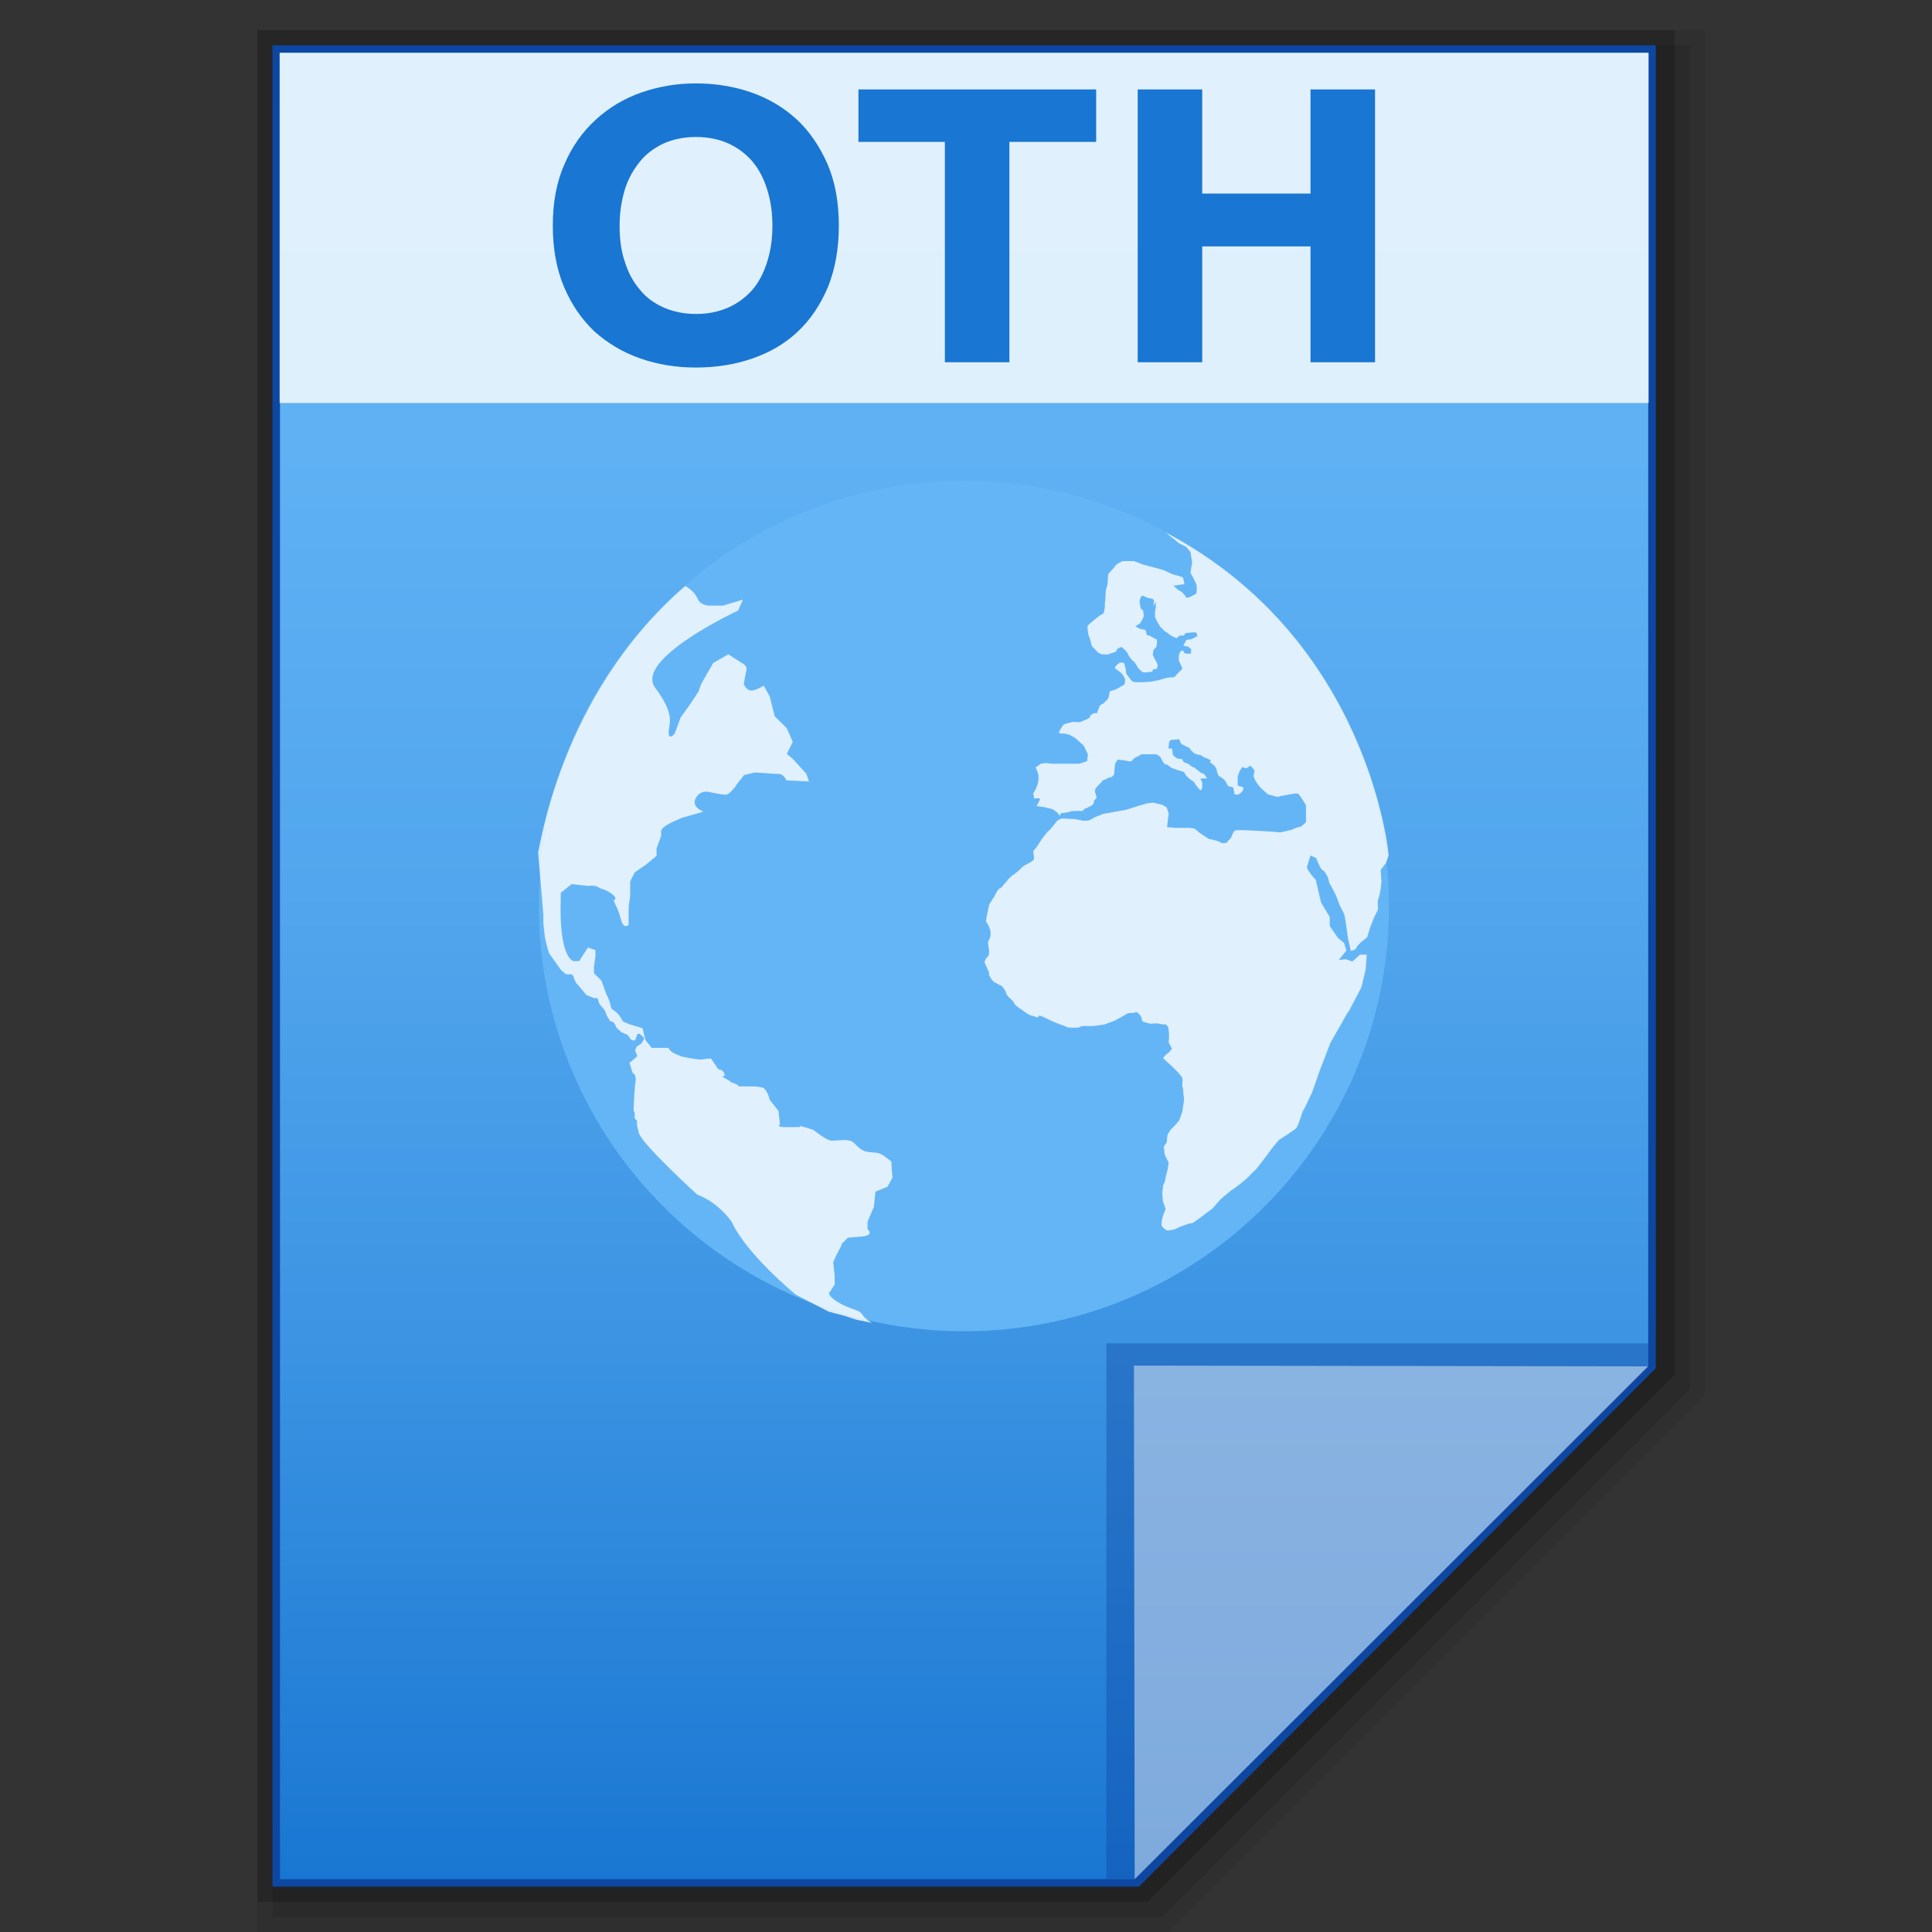 <?xml version="1.0" encoding="utf-8"?>
<!-- Generator: Adobe Illustrator 21.0.0, SVG Export Plug-In . SVG Version: 6.00 Build 0)  -->
<svg version="1.1" id="图层_1" xmlns="http://www.w3.org/2000/svg" xmlns:xlink="http://www.w3.org/1999/xlink" x="0px" y="0px"
	 viewBox="0 0 512 512" style="enable-background:new 0 0 512 512;" xml:space="preserve">
<rect x="0" y="0" width="512" height="512" fill="#333333" stroke="none"/>
<style type="text/css">
	.st0{opacity:0.08;enable-background:new    ;}
	.st1{opacity:0.1;enable-background:new    ;}
	.st2{opacity:0.2;enable-background:new    ;}
	.st3{fill:#0D47A1;}
	.st4{fill:url(#SVGID_1_);}
	.st5{fill:#0D47A1;fill-opacity:0.39;}
	.st6{fill:#FFFFFF;fill-opacity:0.45;}
	.st7{fill:#64B5F6;}
	.st8{fill:#FFFFFF;fill-opacity:0.8;}
	.st9{opacity:0.8;fill:#FFFFFF;enable-background:new    ;}
	.st10{enable-background:new    ;}
	.st11{fill:#1976D2;}
</style>
<polygon class="st0" points="68.2,512 68.2,8 451.8,8 451.8,369.9 309.7,512 "/>
<polygon class="st1" points="72.2,508 72.2,12 447.8,12 447.8,368.3 308.1,508 "/>
<polygon class="st2" points="68.2,504 68.2,8 443.8,8 443.8,364.3 304.1,504 "/>
<polygon class="st3" points="72.2,500 72.2,12 438.8,12 438.8,362.6 301.8,500 "/>
<g>
	<g>
		<g>
			<g>
				
					<linearGradient id="SVGID_1_" gradientUnits="userSpaceOnUse" x1="338.7" y1="1600.801" x2="338.7" y2="1116.801" gradientTransform="matrix(1 0 0 1 -83.2 -1102.801)">
					<stop  offset="0" style="stop-color:#1976D2"/>
					<stop  offset="0.023" style="stop-color:#1C79D3"/>
					<stop  offset="0.286" style="stop-color:#3B93E2"/>
					<stop  offset="0.542" style="stop-color:#52A6ED"/>
					<stop  offset="0.784" style="stop-color:#5FB1F4"/>
					<stop  offset="1" style="stop-color:#64B5F6"/>
				</linearGradient>
				<polygon class="st4" points="74.2,498 74.2,14 436.8,14 436.8,361.9 300.7,498 				"/>
			</g>
			<polygon class="st5" points="436.8,361.9 436.8,356 293.2,356 293.2,498 300.7,498 			"/>
			<path class="st6" d="M300.5,361.9l136.3,0.2L300.7,498L300.5,361.9z"/>
		</g>
		<g>
			<path class="st7" d="M368.1,240.1c0,62.2-50.5,112.7-112.6,112.7c-62.2,0-112.7-50.5-112.7-112.7s50.5-112.7,112.7-112.7
				C317.7,127.5,368.1,178,368.1,240.1z"/>
			<path class="st8" d="M181.6,155.3c0,0,2.3,1.2,3.2,3.2c0.7,2,3.2,2,3.2,2h3.6l5.3-1.6l-1.3,2.9c0,0-27.5,12.8-22,20.4
				c5.6,7.6,3.6,9.5,3.6,11.9c0,2.3,1.6,0.3,1.6,0.3l1.6-4.3l2.3-3.2l2.4-3.6l0.7-2l3.2-5.6l4-2.3l3.6,2.3c0,0,1.6,0.7,1.2,2
				c-0.3,1.3-0.7,3.6-0.7,3.6s0.7,1.7,2,1.7s3.3-1.3,3.3-1.3l1.6,2.9l1.3,5.2l3.2,3.2l1.6,3.6l-1.6,3.2l1.6,1.3l3.6,4l0.7,2l-6-0.3
				c0,0-0.7-1.7-2-1.7s-6.3-0.4-6.3-0.4l-2.9,0.7l-1.6,2c0,0-2,3.2-3.3,3.2c-1.2,0-4.3-0.7-4.3-0.7s-2.4-0.7-3.6,1.6
				c-1.3,2.4,2,3.6,2,3.6l-5.6,1.6l-1.6,0.7c0,0-4,1.6-4,2.9c0,1.3,0,1.3,0,1.3l-1.2,3.2v2l-2.9,2.4l-2.9,2l-1.2,2.4v4
				c0,0-0.4,2-0.4,3.2c0,1.3,0,4.3,0,4.3s-1.3,1.3-2-1.3c-0.7-2.3-0.7-2.3-0.7-2.3l-1.3-2.9c0,0,1.3-0.3-0.3-1.6
				c-1.6-1.2-3.3-1.6-3.3-1.6s-0.7-0.7-2.3-0.7s2,0.3-1.6,0c-3.6-0.4-3.6-0.4-3.6-0.4l-2.9,2.3v2c0,0-0.7,14.1,3.3,16.1h1.6l2.3-3.6
				l2,0.7v1.6l-0.4,2.9v1.6l2,2l1.3,3.6c1.6,2.9,0.7,3.6,2,4.3c1.3,0.7,2.4,2.9,2.4,2.9l1.6,0.7c0,0,1.3,0.4,2.3,0.7
				c1.3,0.4,1.3,0.4,1.3,0.4l0.4,1.8l0.4,1.4l1.6,2c0,0-1.2,0,1.6,0c2.9,0,2.9,0,2.9,0s0,0.8,2,1.7c2,0.7,0.4,0.4,2,0.7
				c1.6,0.4,4.3,0.7,4.3,0.7c2.9-0.3,2.9-0.3,2.9-0.3l2,2.9c0,0,1.2,0,1.6,1.2c0.4,1.3-2,0,0.4,1.3s0,0.4,2.4,1.3
				c2.3,0.9-0.8,0.7,2.3,0.7s3.6,0,4.9,0.3c1.3,0.3,2,3.3,2,3.3c2.3,2.9,2.3,2.9,2.3,2.9l0.4,3.6c0,0-1.3,0.7,1.6,0.7
				c2.9,0,0.7,0,2.9,0c2.1,0-0.4-0.7,2,0c2.3,0.7,2.3,0.7,2.3,0.7s3.6,2.9,4.9,2.9c1.3,0,3.6-0.4,4.9,0c1.3,0.3,2,2.3,4.3,2.9
				c2.4,0.4,3.2,0,4.9,1.3s1.7,1.3,1.7,1.3l0.3,4.3l-1.3,2.4l-3.2,1.3l-0.4,4l-1.7,4v1.9c0,0,2,1.7-1.6,2s-3.6,0.3-3.6,0.3l-1.6,1.6
				c0,0,0,0.4-0.7,1.6s-1.6,3.3-1.6,3.3l0.4,3.6v2.3l-1.3,2c0,0-1.1,0.6,2,2.6c3.2,2,5.7,2,6.5,3.2c0.7,1.3,2.7,2.4,2.7,2.4
				l-4.3-0.9l-2.7-0.9l-4.5-1.2l-8.7-4.5c0,0-13-10.6-17-19.3c0,0-3.4-5.1-9.1-7.2c0,0-14.3-13-15.5-16.3l-0.5-2.2V297l-0.6-0.6V295
				l-0.3-0.9l0.2-4l0.2-2.7l0.2-1.4l-0.2-1.1c0,0-0.8-0.7-0.8-0.9c0-0.2-0.5-1.8-0.5-1.8l-0.2-0.5l2.1-1.8l-0.6-1.6l0.4-0.9l1.3-0.9
				c0,0,0.7-1.1,0.7-1.3c0-0.3-1.3-1.3-1.3-1.3l-0.5,0.2l-0.6,1.6h-0.7c0,0-0.7-0.4-0.7-0.6s-0.7-0.9-0.7-0.9l-0.9-0.4
				c0,0-0.7-0.2-0.9-0.5s-1.1-0.9-1.1-1.1s-0.7-1.3-0.7-1.3l-0.9-0.3c0,0-1.1-1.6-1.1-2c0-0.2-0.5-1.1-0.5-1.1s-1.3-1.4-1.3-1.6
				s-0.5-1.4-0.5-1.4h-0.9l-2-0.8l-1.3-1.6l-1.4-1.6c0,0-0.7-1.3-0.7-1.6c0-0.4-0.6-0.7-0.6-0.7h-0.9H150l-1.3-1.1l-3.2-4.5l-0.6-2
				l-0.5-2.2l-0.4-3.6v-2.3l-1.4-16.7C143,225.9,147.9,184.4,181.6,155.3z"/>
			<path class="st8" d="M308.9,141.1l3.6,2.9l1.8,0.9l1.2,1.4l0.2,1.4c0,0,0.3,1.4,0.2,1.8c-0.2,0.4-0.4,2.3-0.4,2.3
				s1.6,2.9,1.6,3.3c0,0.3,0.2,2-0.2,2.3c-0.4,0.2-2.4,1.4-2.6,0.9c-0.2-0.6-1.4-1.8-1.8-1.8c-0.4-0.2-1.5-1.3-1.5-1.3l2.9-0.4
				l-0.4-1.8c0,0-2-0.7-2.5-0.7c-0.5-0.2-2.6-1.2-2.6-1.2l-2.1-0.6c0,0-3.6-0.9-4-1.1c-0.3-0.2-1.8-0.7-1.8-0.7h-3
				c0,0-1.5,0.7-1.8,1.1c-0.2,0.4-2,2.3-2,2.3s-0.2,2.3-0.2,2.7s-0.5,1.3-0.5,2.3c0,1.1-0.2,2.5-0.2,2.9s0,0.9,0,0.9l-0.3,1.6
				l-1.3,0.8l-1.6,1.3c0,0-1.4,1.1-1.4,1.4s0,1.8,0.5,2.9c0.5,1.1,0.3,2.1,1,2.7c0.7,0.6,1.1,1.3,1.6,1.5c0.6,0.2,0.2,0.3,1.1,0.3
				c0.7,0,1.4,0.2,1.8-0.2c0.4-0.2,1.3-0.2,1.7-0.7c0.3-0.6-0.4-0.2,0.3-0.6c0.7-0.2,0.7-0.7,1.3-0.2c0.7,0.5,1.3,1.3,1.4,1.6
				c0.2,0.4,0.7,1.3,1.3,1.8c0.7,0.4,1.3,1.8,1.3,1.8l1.1,1.1c0,0,0.2,0.2,0.9,0.2s1.8-0.2,1.8-0.2l0.4-0.7c0,0,0.7,0.2,0.9-0.2
				c0.2-0.4,0.2-0.9,0.2-0.9s-0.4-1.1-0.7-1.4c-0.2-0.4-0.6-1.3-0.6-1.3l0.2-1.3l0.7-0.7l0.2-0.9v-1.1l-0.8-0.4l-1.3-0.7
				c0,0-0.7,0.2-0.7-0.7c-0.2-0.7-0.2-0.7-0.2-0.7l-1.6-0.4l-1.1-0.6l1.3-0.9c0.7-1.2,0.9-1.6,0.9-2s-0.2-1.4-0.2-1.4
				s-0.7-0.2-0.7-1.1c-0.2-0.9-0.2-1.4-0.2-1.4l0.2-0.7c0,0,0.2-0.6,0.7-0.6c0.4,0,1.1,0.6,1.5,0.6c0.3,0,1,0.2,1,0.2
				s0.4,0.1,0.4,0.7c0,0.3-0.2,1.2-0.2,1.2l0.7-1.1v1.3l-0.2,1.4v1.4l0.7,1.4l0.7,1.1c0,0,0.9,0.9,1.3,1.3c0.4,0.1,1.3,0.9,1.3,0.9
				l1.1,0.6l0.7,0.2l0.7-0.7c0,0,1.3,0.2,1.3-0.2c0.2-0.4,0.2-0.4,0.2-0.4s1.4-0.2,1.8-0.2c0.3,0,1.1,0,1.1,0s0.5,1.1,0.2,1.1
				c-0.4,0-0.6,0.4-1.5,0.7c-0.9,0.2-1.3,0-1.4,0.4c-0.2,0.4-0.7,1.3-0.7,1.3l0.7,0.2h0.5l0.8,0.7c0,0,0.2,0.2,0,0.7
				s0.7,0.4-0.2,0.5c-1,0.2-1.6-0.2-1.6-0.2s-0.2-0.9-0.8-0.5c-0.4,0.4-0.6,1.3-0.6,1.3v1.2l0.8,1.8c0,0,0.3,0.4,0,0.6
				c-0.3,0.2-1.6,1.6-1.6,1.6s-0.2,0.5-0.8,0.5c-0.3,0-0.9,0-1.8,0.2c-0.7,0.2-0.7,0.2-1.4,0.4c-0.7,0.2-1.3,0.3-2.4,0.5
				s-3.1,0.2-3.7,0.2c-0.8,0-0.9,0-1.3-0.2c-0.3-0.2-0.2,0-0.7-0.7s-1.1-1.3-1.1-1.8c0-0.4,0-0.5-0.2-1.3c-0.2-0.7-0.2-1.2-0.7-1.2
				c-0.8,0-0.8,0-0.8,0s-1.4,1.1-1.2,1.4c0.2,0.4-0.2,0,1.1,0.9c1.2,0.9,1.6,2.2,1.6,2.2l-0.2,1.3l-2.3,1.3l-1.6,0.5l-0.2,1.1
				c0,0,0,0.4-0.3,0.9c-0.4,0.5-1.3,1.3-1.3,1.3s-0.7,0.2-0.9,0.7c-0.2,0.4-0.7,1.8-0.7,1.8s-0.7-0.2-1.5,0.4
				c-0.7,0.6,0.2,0.6-1.4,1.3s-1.6,0.7-1.6,0.7l-1.8-0.1l-1.1,0.3c0,0-1.4,0.2-1.6,0.6c-0.2,0.4-0.9,1.4-0.9,1.4s-0.3,0.7,0,0.7
				c0.4,0.2,0.9,0,1.8,0.2c0.7,0.2,0.9,0.2,1.5,0.6c0.5,0.2,1.1,0.7,1.1,0.7l2,1.8l1.1,2.3l-0.2,1.8l-2.1,0.7c0,0-1.3,0-1.8,0
				c-0.4,0-0.3,0-2.4,0s-2.5,0-2.9,0s-1.8-0.2-1.8-0.2l-1.3,0.2l-0.9,0.7l-0.5,0.2c0,0,0.8,1.6,0.8,2.2c0,0.6,0,1.2,0,1.2l-0.2,1.1
				l-0.5,1.3l-0.7,1.2l0.2,0.7c0,0-0.2,0.6,0.2,0.6c0.3,0,1.4-0.2,1.4,0.2c0,0.3-0.9,1.8-0.9,1.8l1.8,0.3c0,0-0.2-0.2,0.9,0.2
				c1.1,0.1,1.8,0.5,1.8,0.5l1.2,0.9l0.4,0.7l0.4-0.7c0,0,2-0.2,2.3-0.4c0.4-0.2,1.3-0.2,1.3-0.2h1.6c0,0,0.4,0.2,0.7-0.2
				c0.2-0.3,0.2-0.3,0.2-0.3s1.8-0.7,2.2-1.1c0.4-0.2,0.5-1.3,0.5-1.3s0.6-0.3,0.6-0.7s-0.4-1.3-0.4-1.3v-0.8l0.5-0.7
				c0,0,0.2-0.2,0.7-0.7c0.6-0.6,0.6-0.6,0.6-0.6s-0.2-0.2,0.5-0.5c0.8-0.2,1.3-0.7,1.6-0.7s-0.3,0.4,0.3,0c0.7-0.4,0.9-0.7,0.9-1.3
				c0-0.4,0.2-2.3,0.2-2.3l0.7-1.1l1.8,0.2l0.9,0.2c0,0,1.1,0.2,1.2-0.2c0.2-0.4,0.7-0.7,0.7-0.7l1.4-0.7c0,0-0.2-0.2,0.6-0.2
				c0.7,0,1.8,0,2.4,0c0.3,0,1.2,0,1.2,0s0.7,0.3,1.1,0.7c0.2,0.4,0.7,1.3,0.7,1.3l0.6,0.7h0.5c0.7,0.6,1,0.9,2.3,1.3
				c1.3,0.4,2.2,0.7,2.2,0.7s0.3,0.7,0.7,1.1c0.4,0.4,0.7,0.7,1.3,1.1c0.4,0.2,0.7,0.5,0.9,0.9c0.2,0.4,0.8,1.1,0.8,1.1l0.7,0.7
				l0.4-0.7v-1.3l-0.2-0.7c0,0-0.7-0.5,0.2-0.5c0.7,0,1.3,0,1.3,0l-0.7-1.1l-0.9-0.4l-1.2-0.9l-0.6-0.5l-0.6-0.2l-0.5-0.4l-0.7-0.5
				c0,0-1.2-0.2-1.2-0.7c-0.2-0.4-0.2-0.4-0.2-0.4L312,201c0,0-1.2-0.7-1.2-1.1c0-0.4-0.2-1.5-0.2-1.5l-1-0.1c0,0,0.2-0.7,0.2-1.3
				c0-0.4,0.4-0.9,0.4-0.9l2.3-0.2l0.5,1.2l0.9,0.5l1.3,0.6l0.5,0.7l0.6,0.6c0,0,0.2,0.2,0.9,0.4c0.7,0.2,1.2,0.3,1.2,0.3
				s0.8,0.7,1.3,0.7c0.5,0.2,0.7,0.4,1.3,0.6c-0.4,0.3-0.4,0.3-0.4,0.3s0.2,0.4,0.7,0.7s1.1,1.1,1.1,1.4c0,0.4,0.4,1.6,0.7,1.8
				c0.3,0.2,0.5,0.2,1.3,0.9c0.7,0.7,0.7,1.4,1.2,1.8c0.7,0.2,1.3,0,1.3,0.7c0.2,0.7,0.2,1.3,0.2,1.3s0.6,0.2,0.9,0.2
				s1.1-0.7,1.1-0.7s0.8-1.1,0.2-1.3c-0.3-0.2-1.3-0.2-1.3-0.6c0-0.4,0-2.3,0-2.3l0.5-1.3l0.7-1.1l1.1,0.3l1.1-0.7l1.1,1.3l-0.3,1.4
				c0,0,0.2,0.9,0.7,1.6c0.4,0.7,1.3,1.7,1.3,1.7l1.8,1.6l2.6,0.7l0.6-0.2l3.8-0.7c0,0,0.6,0,0.9,0c0.4,0,2.2,3.1,2.2,3.1s0,1.3,0,2
				s0,2.5,0,2.5s-1.3,1.3-1.8,1.3c-0.6,0-2,0.7-2,0.7l-3,0.7l-2-0.2l-3.6-0.2c0,0-3.6-0.2-4-0.2s-1.6,0-2,0s-0.9,0.4-1.2,1.4
				c-0.4,1.1-1.1,1.4-1.1,1.4s0,0.6-0.7,0.6c-0.8,0-0.8,0.2-1.3-0.2s-3.1-0.9-3.1-0.9l-2.4-1.6l-1.3-1.1l-1.3-0.2h-3.6l-2.4-0.2
				l0.4-3.8l0.3,1.1l-0.8-2.5l-1.1-0.7l-2.5-0.6l-1.6,0.2l-2.1,0.6l-2.2,0.7l-1.3,0.4l-6.1,1.1l-2.2,0.9c0,0-0.9,0.5-1.2,0.7
				c-0.3,0.2-1.8,0.2-1.8,0.2s-1.1-0.2-1.6-0.3c-0.5-0.2-1.8-0.2-2.4-0.2c-0.5,0-1.6-0.2-2,0c-0.3,0.2-0.7,0.2-1.1,0.7
				c-0.4,0.6-1.6,2-1.6,2s-0.7,0.7-1.1,1.1c-0.2,0.3-1.1,1.4-1.1,1.4l-1.5,2.3l-0.9,1.1l0.2,1.3v0.9c0,0-0.6,0.5-0.9,0.7
				c-0.4,0.2-1.1,0.6-1.1,0.6s-0.5,0.2-1.1,0.7c-0.5,0.4-0.5,0.6-0.9,0.9c-0.4,0.4-1.7,1.3-1.7,1.3s-0.7,0.6-1.2,1.1
				c-0.3,0.6-1.1,1.2-1.3,1.6c-0.2,0.4-0.8,0.7-1.1,0.9c-0.3,0.2-1.1,1.7-1.2,2c-0.2,0.3-1.3,2-1.3,2l-0.7,3.1l-0.2,1.4
				c0,0,0.2,0.6,0.5,0.9s0.7,1.8,0.7,1.8v1.3c0,0-0.4,1.1-0.6,1.4c-0.2,0.3,0.2,2.2,0.2,2.2v1.1c0,0,0,0.4-0.5,0.9
				c-0.6,0.6-0.7,1.3-0.7,1.3l0.7,1.6l0.5,1.1v0.7l0.7,1.2c0,0,0.4,0.4,0.7,0.7c0.4,0.2,0.6,0.2,1.3,0.7c0.7,0.3,0.7,0.3,0.7,0.3
				s1.1,1.3,1.1,1.8c0,0.4,0.7,1.1,0.7,1.1l1.3,1.3c0,0,0.2,0.7,0.9,1.2c0.7,0.6,1.5,0.9,1.8,1.3c0.4,0.2,1.4,1.1,2.3,1.2
				c0.7,0.2,1.1,0.4,1.5,0.4c0.3,0-0.6-1.1,2,0.2c2.6,1.3,4.2,1.8,4.2,1.8l1.8,0.7c0,0,2.9,0.2,3.2-0.2c0.3-0.2,0.9-0.2,1.2-0.2
				s1.3,0,2,0s3.2-0.4,3.2-0.4l2.9-1.1c0,0,0.9-0.6,1.3-0.7c0.4-0.2,1.4-0.9,1.8-1.1s2.1-0.2,2.1-0.2s0-0.5,0.7,0
				c0.7,0.6,0.7,0.7,0.9,1.1c0.2,0.4,0.2,1.3,0.7,1.3c0.5,0.2,1.8,0.5,1.8,0.5s1.8-0.2,2.3,0c0.6,0.2,1.8,0.2,1.8,0.2l0.6,0.7
				l0.2,1.6v1.5c0,0-0.2,0.6,0,1.1s0.8,1.5,0.8,1.5s-0.8,1.1-1.1,1.2c-0.4,0.2-1.3,1.3-1.3,1.3l2.5,2.3l1.4,1.4l1.1,1.3
				c0,0,0.2,0.5,0.2,0.9c0,0.3-0.2,1.3,0,1.8c0.2,0.4,0.2,1.8,0.2,1.8s0.2,1.1,0.2,1.4s-0.3,2.1-0.3,2.1l-0.2,1.3l-0.8,2.2l-0.9,1.1
				l-1.3,1.3l-0.9,1.4l-0.2,2l-0.8,1.2c0,0,0.2,1.1,0.2,1.7c0,0.5,1.1,2.5,1.1,2.5l-0.2,1.6c0,0-0.7,2.4-0.7,2.9
				c0,0.6-0.6,1.3-0.6,1.8c0,0.3-0.2,2-0.2,2l0.2,2l0.7,2l-0.7,1.8c0,0-0.4,1.4-0.4,2.3c0,0.7,1.3,1.6,1.6,1.6c0.4,0,2-0.2,2.7-0.7
				c0.7-0.4,2.5-0.9,2.9-1.1s0.7,0.2,1.8-0.7c1.1-0.7,2.7-2,2.7-2s1.3-0.9,1.8-1.3c0.3-0.4,2.1-2.4,2.1-2.4s1.3-1.2,2.1-1.8
				c0.9-0.6,0-0.2,0.9-0.7s3.8-2.9,3.8-2.9l2.9-2.9c0,0,2.5-3.2,2.9-3.8c0.4-0.6,2.7-3.6,3.1-3.8c0.3-0.2,3.6-2.3,4.3-2.9
				c0.7-0.6,1.6-4.3,2-4.9c0.3-0.3,2.4-4.9,2.4-4.9l1.8-5.2l3-7.8l3.1-5.4c0,0,1.2-2.3,1.8-3c0.4-0.7,3.3-6.3,3.3-6.3l1.1-4.6l0.3-4
				h-1.8l-2,1.8l-1.8-0.6l-1.8,0.2l2-2.5l-0.6-2l-1.6-1.3l-2.2-3.2V243l-2.3-3.8l-1.4-6c0,0-2.7-2.9-2.3-3.6
				c0.2-0.7,0.9-2.9,0.9-2.9l1.5,0.7c0,0,1.1,2.9,1.6,3.1c0.6,0.2,1.3,1.6,1.5,2s0.3,1.7,0.7,2c0.2,0.3,1.4,2.7,1.4,2.7
				s0.9,2.3,1.1,2.9c0.2,0.4,1.1,1.8,1.3,2.9c0.2,1.1,0.7,4.5,0.7,4.9s0.9,4.1,0.9,4.1s1.3-0.3,1.4-0.7c0.2-0.4,0.2-0.6,0.6-0.9
				c0.2-0.4,2.3-2,2.3-2l0.9-2.9c0,0,0.6-1.3,0.7-1.8c0.2-0.6,1.3-2.5,1.3-2.9s-0.2-1.8,0-2.4c0.2-0.3,0.7-2.5,0.7-2.9
				s0.2-1.8,0.2-1.8l-0.2-3.2l1.4-1.8l0.7-2C368,226.1,362.8,169.5,308.9,141.1z"/>
		</g>
	</g>
	<g>
		<rect x="74.1" y="14" class="st9" width="362.8" height="92.8"/>
		<g class="st10">
			<path class="st11" d="M222.3,59.8c0,6.2-1,11.6-2.9,16.3c-2,4.7-4.6,8.6-8,11.8c-3.4,3.2-7.4,5.5-12,7.1s-9.6,2.4-15,2.4
				c-5.2,0-10.1-0.8-14.7-2.4c-4.6-1.6-8.6-4-12.1-7.1c-3.4-3.2-6.1-7.1-8.1-11.8c-2-4.7-3-10.1-3-16.3s1-11.6,3.1-16.3
				c2-4.7,4.8-8.6,8.3-11.8s7.5-5.6,12.1-7.2s9.4-2.4,14.4-2.4c5.2,0,10.1,0.8,14.7,2.4c4.6,1.6,8.6,4,12.1,7.2
				c3.4,3.2,6.1,7.2,8.1,11.8S222.3,53.6,222.3,59.8z M164.2,59.8c0,3.5,0.4,6.8,1.4,9.6c0.9,2.9,2.2,5.3,4,7.4
				c1.7,2.1,3.8,3.6,6.3,4.7s5.4,1.7,8.6,1.7c3.2,0,6-0.6,8.5-1.7s4.6-2.7,6.4-4.7c1.7-2,3-4.5,3.9-7.4c0.9-2.8,1.4-6,1.4-9.6
				s-0.5-6.8-1.4-9.6c-0.9-2.9-2.2-5.4-3.9-7.4s-3.8-3.6-6.4-4.8c-2.5-1.1-5.4-1.7-8.5-1.7c-3.2,0-6.1,0.6-8.6,1.7
				c-2.5,1.2-4.6,2.7-6.3,4.8s-3.1,4.5-4,7.4C164.7,53.2,164.2,56.3,164.2,59.8z"/>
			<path class="st11" d="M290.5,23.7v13.9h-23V96h-17.1V37.6h-22.9V23.7H290.5z"/>
			<path class="st11" d="M347.3,23.7h17.1V96h-17.1V65.3h-28.7V96h-17.1V23.7h17.1v27.6h28.7V23.7z"/>
		</g>
	</g>
</g>
</svg>

